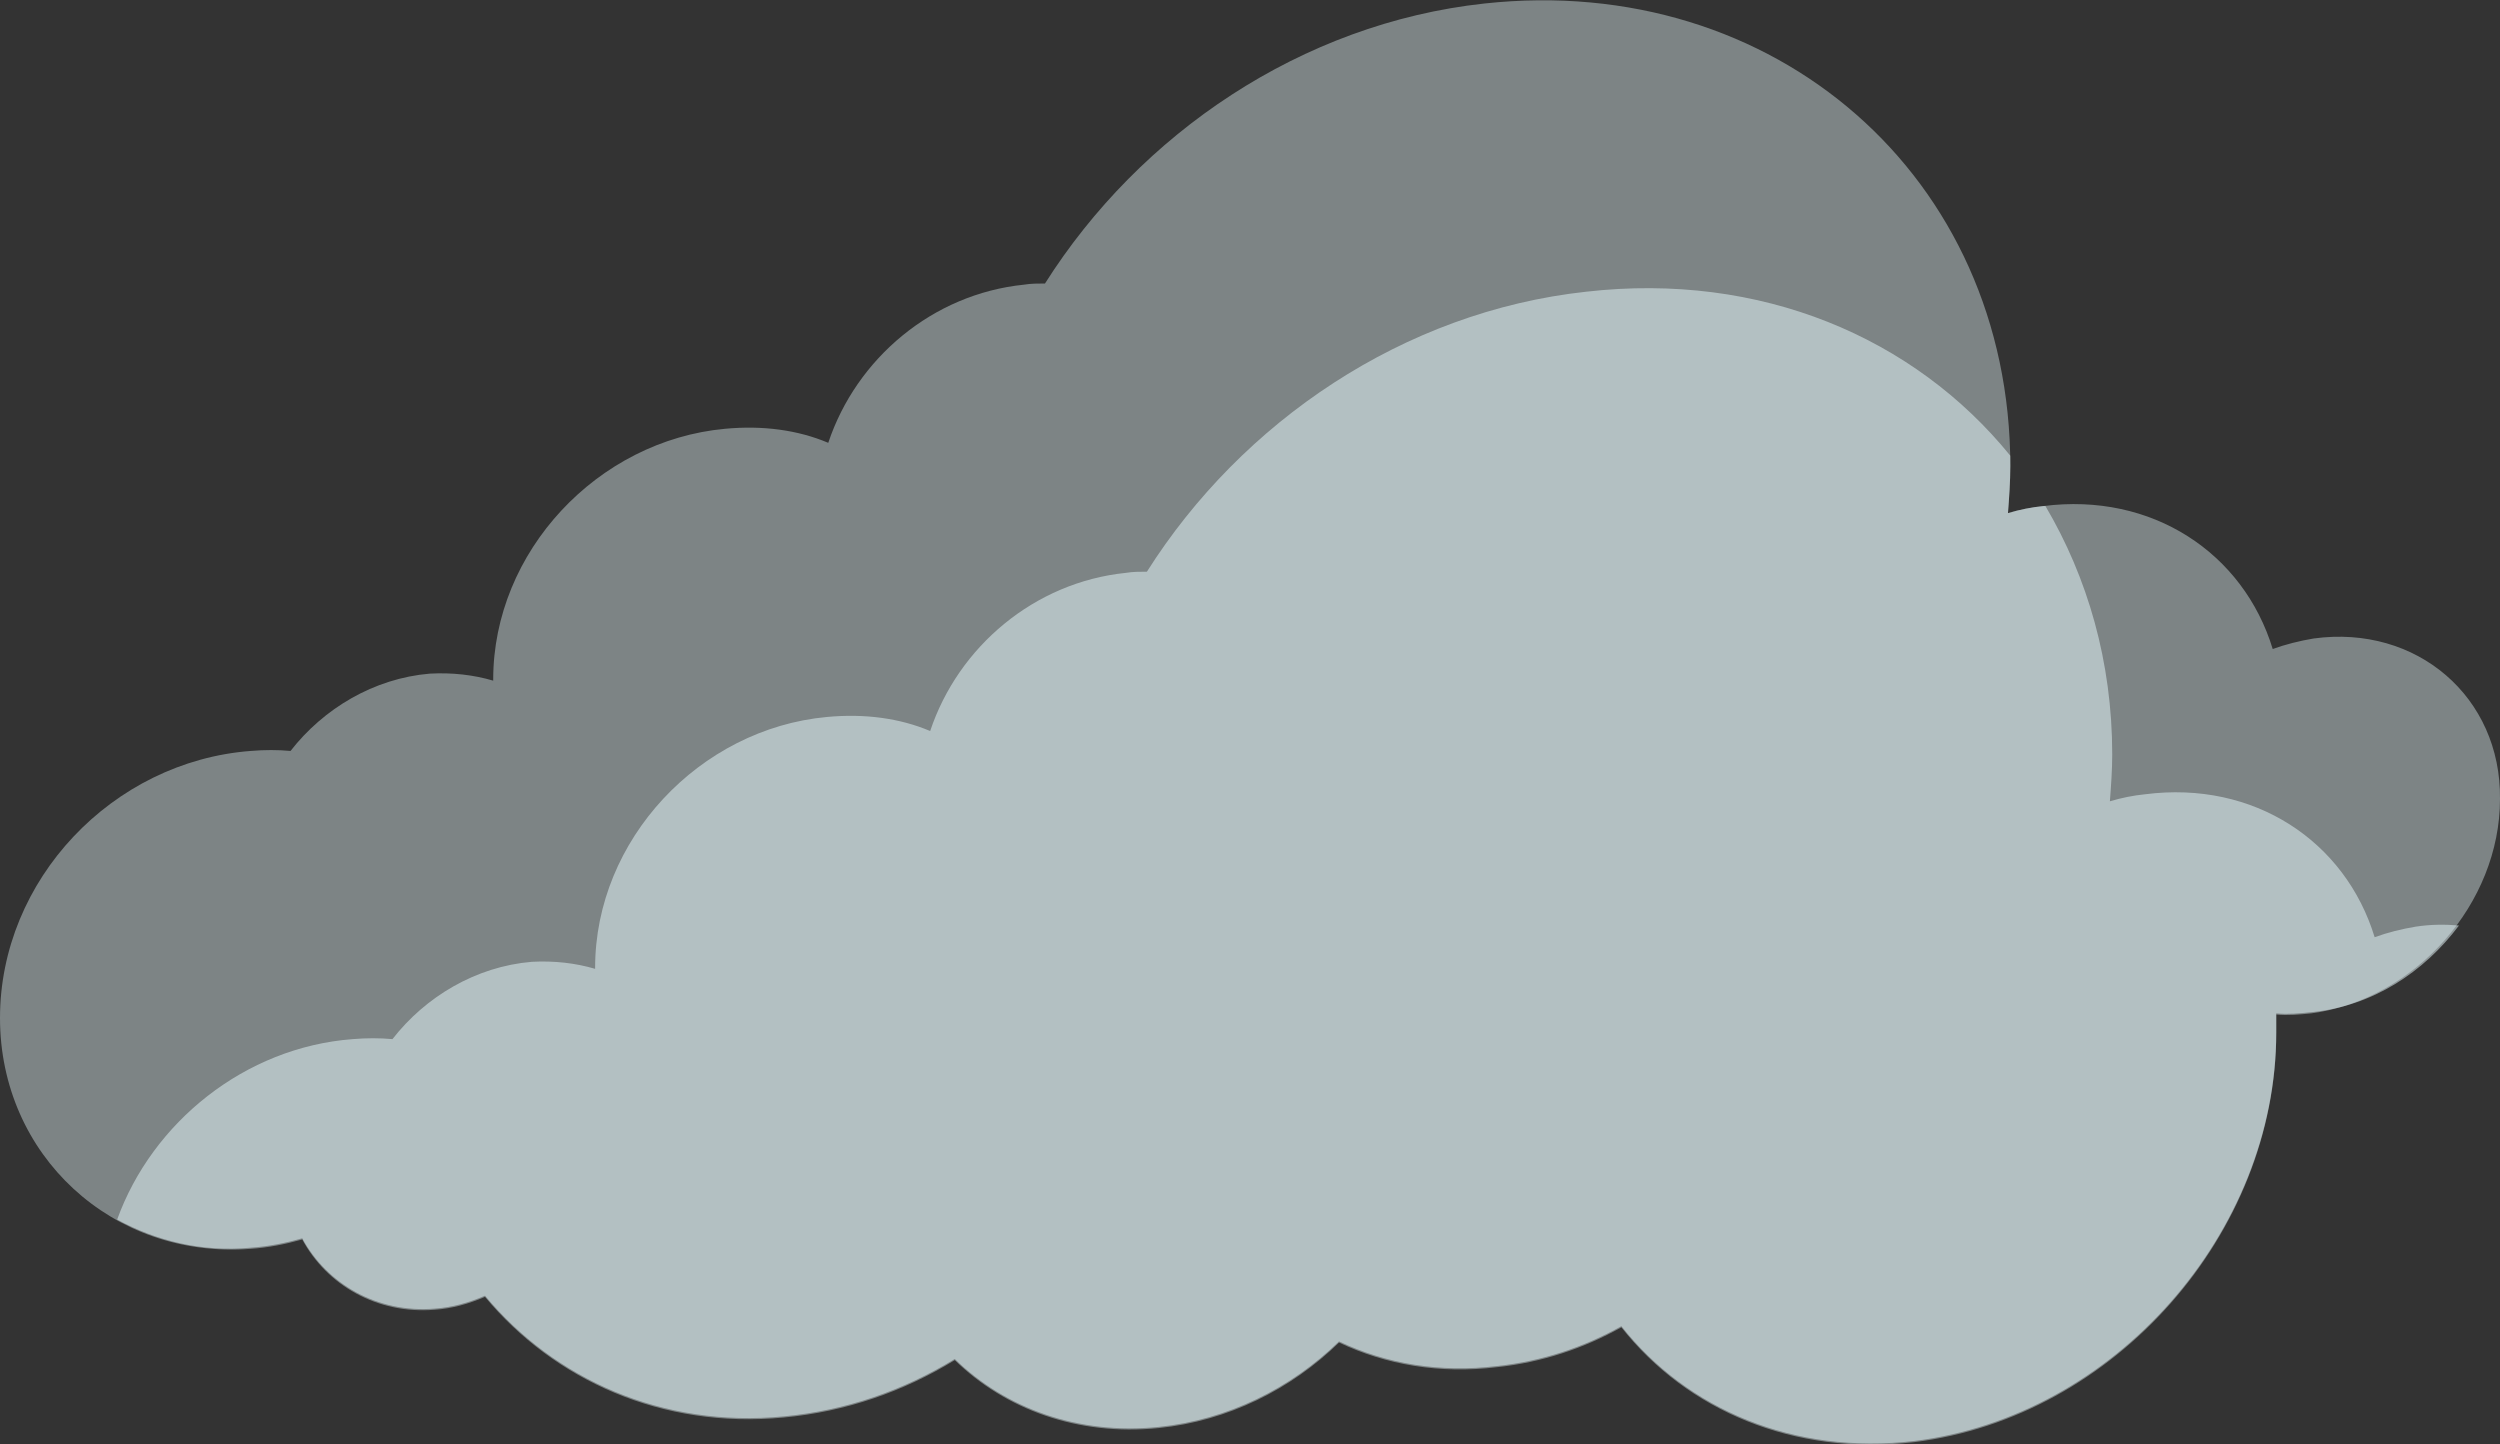 <?xml version="1.0" encoding="utf-8"?>
<!-- Generator: Adobe Illustrator 21.1.0, SVG Export Plug-In . SVG Version: 6.00 Build 0)  -->
<svg version="1.1" id="Layer_1" xmlns="http://www.w3.org/2000/svg" xmlns:xlink="http://www.w3.org/1999/xlink" x="0px" y="0px"
	 viewBox="0 0 213.4 123.3" style="enable-background:new 0 0 213.4 123.3;" xml:space="preserve">
<rect x="0" y="0" width="213.4" height="123.3" fill="#333333" stroke="none"/>
<g>
	<path style="opacity:0.4;fill:#EBFDFF;enable-background:new    ;" d="M126.7,0.3C111.1,2,97.3,11.4,89.2,24.2
		c-0.6,0-1.2,0-1.8,0.1c-7.8,0.8-14.3,6.3-16.7,13.5c-2.6-1.1-5.6-1.5-8.8-1.2C51,37.6,42.1,47.1,42.1,58v0.1
		c-1.7-0.5-3.5-0.7-5.4-0.6c-4.8,0.4-9.1,3-11.9,6.6c-1.1-0.1-2.2-0.1-3.4,0C9.6,65,0,75.1,0,86.9c0,11.7,9.6,20.6,21.4,19.7
		c1.5-0.1,3-0.4,4.4-0.8c2.1,3.9,6.4,6.4,11.3,6c1.5-0.1,2.9-0.5,4.3-1.1c5.9,7.1,15.1,11.3,25.5,10.3c5.3-0.5,10.2-2.2,14.6-4.9
		c4.3,4.2,10.5,6.5,17.4,5.8c5.9-0.6,11.3-3.3,15.4-7.3c4,1.9,8.6,2.7,13.5,2.1c3.8-0.4,7.4-1.6,10.6-3.4c5.6,7.1,14.7,11,25,9.8
		c17.1-2.1,30.9-17.8,30.9-34.9v-1.6c1,0.1,2,0,3-0.1c8.9-1.2,16.1-9.4,16.1-18.3c0.1-8.7-7.1-14.9-15.9-13.7l0,0
		c-1.2,0.2-2.4,0.5-3.5,0.9c-2.5-8.2-10.3-13.4-19.6-12.2c-1,0.1-2,0.3-3,0.6c0.1-1.3,0.2-2.7,0.2-4C171.6,15.1,151.5-2.4,126.7,0.3
		"/>
	<path style="opacity:0.5;fill:#EBFDFF;enable-background:new    ;" d="M209.9,79c-1.2-0.1-2.4-0.1-3.7,0.1
		c-1.2,0.2-2.4,0.5-3.5,0.9c-2.5-8.2-10.3-13.4-19.6-12.2c-1,0.1-2,0.3-3,0.6c0.1-1.3,0.2-2.7,0.2-4c0-7.9-2.1-15.1-5.7-21.2h-0.2
		c-1,0.1-2,0.3-3,0.6c0.1-1.3,0.2-2.7,0.2-4v-0.9c-8.2-10.1-21.3-15.7-36.2-14C119.8,26.6,106,36,97.9,48.8c-0.6,0-1.2,0-1.8,0.1
		c-7.8,0.8-14.3,6.3-16.7,13.5c-2.6-1.1-5.6-1.5-8.8-1.2c-10.9,1-19.8,10.5-19.8,21.4v0.1c-1.7-0.5-3.5-0.7-5.4-0.6
		c-4.8,0.4-9.1,3-11.9,6.6c-1.1-0.1-2.2-0.1-3.4,0C20.9,89.4,13,95.8,10,104.1c3.3,1.8,7.2,2.8,11.4,2.4c1.5-0.1,3-0.4,4.4-0.8
		c2.1,3.9,6.4,6.4,11.3,6c1.5-0.1,2.9-0.5,4.3-1.1c5.9,7.1,15.1,11.3,25.5,10.3c5.3-0.5,10.2-2.2,14.6-4.9
		c4.3,4.2,10.5,6.5,17.4,5.8c5.9-0.6,11.3-3.3,15.4-7.3c4,1.9,8.6,2.7,13.5,2.1c3.8-0.4,7.4-1.6,10.6-3.4c5.6,7.1,14.7,11,25,9.8
		c17.1-2.1,30.9-17.8,30.9-34.9v-1.6c1,0.1,2,0,3-0.1C202.5,85.9,206.9,83,209.9,79L209.9,79z"/>
</g>
</svg>
